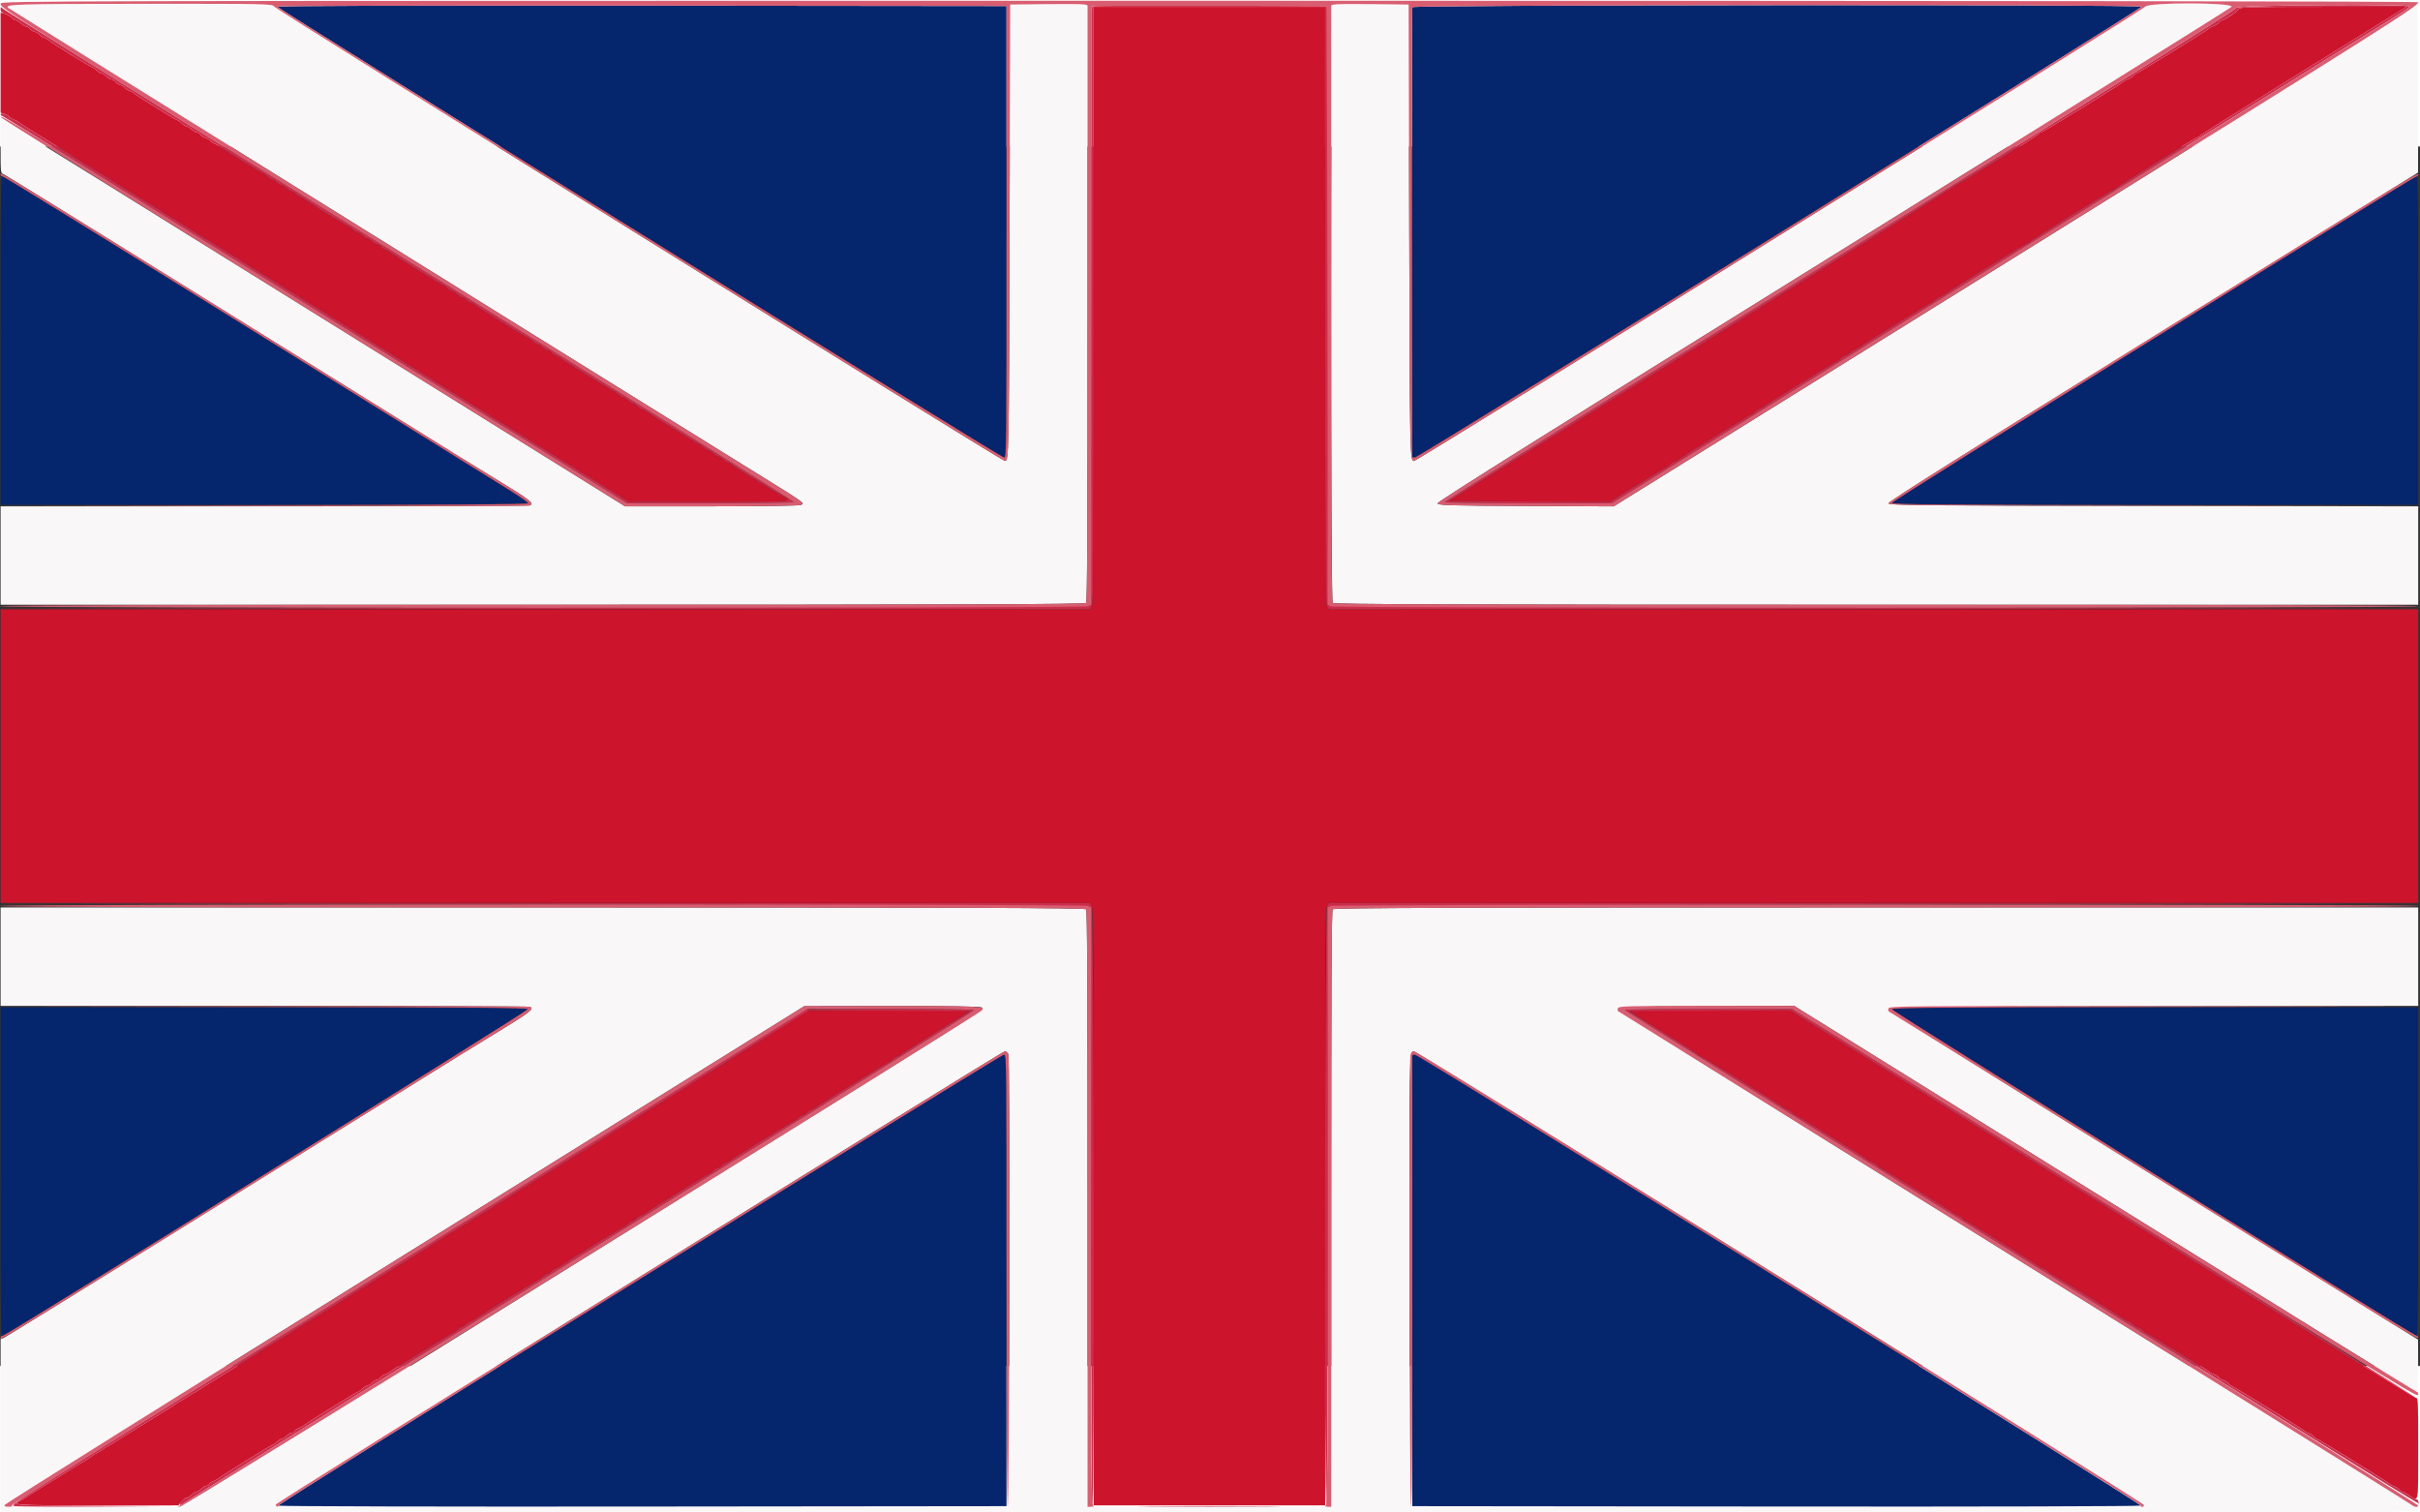 <?xml version="1.0" encoding="UTF-8" standalone="no"?>
<svg
   xmlns:dc="http://purl.org/dc/elements/1.1/"
   xmlns:cc="http://creativecommons.org/ns#"
   xmlns:rdf="http://www.w3.org/1999/02/22-rdf-syntax-ns#"
   xmlns:svg="http://www.w3.org/2000/svg"
   xmlns="http://www.w3.org/2000/svg"
   xmlns:sodipodi="http://sodipodi.sourceforge.net/DTD/sodipodi-0.dtd"
   xmlns:inkscape="http://www.inkscape.org/namespaces/inkscape"
   inkscape:version="1.0 (4035a4fb49, 2020-05-01)"
   sodipodi:docname="English.svg"
   preserveAspectRatio="xMidYMid meet"
   viewBox="0, 0, 400,201.569"
   height="40"
   width="64"
   version="1.1"
   id="svg">
  <rect x="0" y="0" width="400" height="201.569" fill="#333333" stroke="none"/>
  <defs
     id="defs11" />
  <sodipodi:namedview
     inkscape:current-layer="svg"
     inkscape:window-maximized="1"
     inkscape:window-y="-9"
     inkscape:window-x="-9"
     inkscape:cy="20"
     inkscape:cx="32"
     inkscape:zoom="18.875"
     showgrid="false"
     id="namedview9"
     inkscape:window-height="1271"
     inkscape:window-width="2400"
     inkscape:pageshadow="2"
     inkscape:pageopacity="0"
     guidetolerance="10"
     gridtolerance="10"
     objecttolerance="10"
     borderopacity="1"
     bordercolor="#666666"
     pagecolor="#ffffff" />
  <g
     transform="matrix(0.999,0,0,1.241,0.101,-24.34)"
     id="svgg">
    <path
       fill-rule="evenodd"
       fill="#f9f7f8"
       stroke="none"
       d="m 99.95,0.151 c 55.027,0.028 145.073,0.028 200.1,0 C 355.078,0.123 310.055,0.1 200,0.1 89.945,0.1 44.922,0.123 99.95,0.151 M 1.251,0.777 c -0.215,0.136 -0.215,0.203 0,0.371 0.194,0.153 86.596,43.406 119.515,59.83 13.188,6.579 12.203,6.043 11.692,6.366 -0.181,0.114 -6.037,0.191 -14.716,0.192 L 103.327,67.539 52.52,42.127 C 24.577,28.15 1.328,16.543 0.857,16.333 L 0,15.95 v 3.604 c 0,3.563 0.005,3.606 0.454,3.74 0.37,0.111 17.485,8.648 75.453,37.636 0.998,0.499 4.1,2.032 6.894,3.406 4.853,2.388 5.502,2.806 4.783,3.082 -0.175,0.067 -19.953,0.122 -43.951,0.122 H 0 v 6.553 6.552 h 89.677 c 69.481,0 89.732,-0.054 89.92,-0.242 0.186,-0.186 0.242,-9.327 0.242,-39.915 V 0.814 l -0.454,-0.111 c -0.249,-0.06 -3.13,-0.085 -6.401,-0.054 l -5.948,0.057 -0.101,30.141 c -0.1,29.981 -0.116,30.645 -0.767,30.644 C 165.66,61.491 45.766,1.488 45.324,1.013 44.921,0.58 1.923,0.35 1.251,0.777 m 219.162,-0.04 c -0.361,0.148 -0.371,79.305 -0.01,79.666 0.188,0.188 20.439,0.242 89.92,0.242 H 400 V 74.093 67.541 L 356.202,67.49 C 317.455,67.445 312.399,67.405 312.354,67.137 312.317,66.92 324.738,60.63 356.14,44.96 l 43.837,-21.875 0.011,-11.139 C 399.999,1.384 399.945,0.264 399.456,1.073 399.367,1.22 369.505,16.236 333.095,34.441 l -66.2,33.102 -14.543,-0.052 c -12.745,-0.045 -14.55,-0.089 -14.593,-0.354 -0.036,-0.216 18.651,-9.649 65.672,-33.149 36.147,-18.066 65.722,-32.913 65.722,-32.993 0,-0.583 -13.702,-0.599 -14.285,-0.016 -0.489,0.489 -120.513,60.513 -121.002,60.513 -0.69,0 -0.7,-0.403 -0.801,-30.645 L 232.964,0.706 226.815,0.67 c -3.383,-0.02 -6.263,0.01 -6.402,0.067 M 0,127.52 v 6.553 h 43.633 c 23.998,0 43.776,0.055 43.951,0.122 0.719,0.276 0.07,0.694 -4.783,3.082 -2.794,1.374 -5.896,2.907 -6.894,3.406 C 17.939,169.671 0.824,178.208 0.454,178.319 L 0,178.455 v 11.579 11.579 h 200 c 199.866,0 200,0 200,-0.403 0,-0.234 -0.134,-0.404 -0.319,-0.404 -0.175,0 -0.833,-0.294 -1.462,-0.655 -0.628,-0.36 -30.288,-15.217 -65.909,-33.014 -46.499,-23.232 -64.753,-32.444 -64.715,-32.661 0.045,-0.265 1.853,-0.309 14.599,-0.354 l 14.547,-0.052 51.402,25.707 c 28.271,14.139 51.504,25.707 51.629,25.707 0.161,0 0.225,-1.02 0.216,-3.478 l -0.011,-3.478 -43.837,-21.875 c -31.415,-15.676 -43.823,-21.96 -43.786,-22.177 0.045,-0.268 5.101,-0.308 43.848,-0.353 L 400,134.072 v -6.552 -6.552 h -89.677 c -69.481,0 -89.732,0.054 -89.92,0.242 -0.186,0.186 -0.242,9.328 -0.242,39.919 v 39.677 H 200 179.839 v -39.677 c 0,-30.591 -0.056,-39.733 -0.242,-39.919 -0.188,-0.188 -20.439,-0.242 -89.92,-0.242 H 0 v 6.552 m 162.297,6.749 c 0.482,0.305 2.767,-0.857 -66.052,33.557 l -65.952,32.98 H 15.432 c -11.798,0 -14.844,-0.051 -14.779,-0.252 0.045,-0.138 29.834,-15.143 66.197,-33.345 l 66.114,-33.093 14.516,-0.019 c 8.781,-0.011 14.635,0.057 14.817,0.172 m 4.43,6.243 c 0.143,0.267 0.194,9.91 0.159,30.293 l -0.051,29.901 H 106.2 c -40.263,0 -60.649,-0.068 -60.675,-0.202 -0.047,-0.234 120.131,-60.382 120.647,-60.383 0.19,0 0.44,0.176 0.555,0.391 M 294.4,170.204 c 33.125,16.554 60.229,30.212 60.232,30.351 0.004,0.201 -12.205,0.242 -60.731,0.201 l -60.736,-0.05 -0.051,-29.901 c -0.052,-30.562 -0.049,-30.675 0.714,-30.691 0.19,-0.004 27.447,13.536 60.572,30.09"
       id="path0" />
    <path
       fill-rule="evenodd"
       fill="#05256c"
       stroke="none"
       d="m 45.8,1.002 c 0.113,0.33 119.797,60.098 120.228,60.04 0.401,-0.054 0.403,-0.207 0.403,-30.094 V 0.907 L 106.082,0.857 C 67.039,0.824 45.756,0.875 45.8,1.002 m 187.761,0.056 c -0.053,0.139 -0.073,13.68 -0.044,30.091 l 0.052,29.839 0.413,0.059 c 0.462,0.066 120.252,-59.759 120.252,-60.056 0,-0.31 -120.555,-0.242 -120.673,0.067 M 0,45.464 v 21.875 h 43.649 c 29.493,0 43.649,-0.067 43.649,-0.206 0,-0.113 -1.316,-0.861 -2.924,-1.663 C 82.765,64.668 63.27,54.917 41.051,43.8 18.832,32.684 0.506,23.589 0.326,23.589 0.028,23.589 0,25.442 0,45.464 M 356.105,45.23 c -23.754,11.883 -43.192,21.718 -43.195,21.857 -0.005,0.201 8.834,0.252 43.542,0.252 H 400 V 45.464 c 0,-20.706 -0.019,-21.874 -0.353,-21.856 -0.194,0.01 -19.788,9.74 -43.542,21.622 M 0,156.149 c 0,20.701 0.019,21.875 0.353,21.87 0.499,-0.008 86.802,-43.215 86.899,-43.506 0.062,-0.184 -9.996,-0.239 -43.586,-0.239 H 0 v 21.875 m 312.91,-21.623 c 0.006,0.251 86.357,43.509 86.838,43.502 0.2,-0.003 0.252,-4.515 0.252,-21.879 v -21.875 h -43.548 c -34.708,0 -43.547,0.051 -43.542,0.252 M 105.589,170.517 C 72.68,186.992 45.83,200.548 45.922,200.64 c 0.092,0.092 27.244,0.144 60.338,0.116 l 60.171,-0.05 v -30.041 -30.04 l -0.504,-0.032 c -0.313,-0.021 -23.164,11.312 -60.338,29.924 m 127.972,-29.741 c -0.053,0.139 -0.073,13.68 -0.044,30.091 l 0.052,29.839 60.171,0.05 c 34.37,0.029 60.247,-0.025 60.348,-0.126 0.202,-0.202 -119.439,-60.106 -120.044,-60.106 -0.213,0 -0.43,0.114 -0.483,0.252"
       id="path1" />
    <path
       fill-rule="evenodd"
       fill="#cc142c"
       stroke="none"
       d="m 180.847,40.681 c 0,35.581 -0.033,39.719 -0.314,40.121 l -0.314,0.448 H 90.11 0 v 19.556 19.557 h 90.11 90.109 l 0.314,0.448 c 0.281,0.402 0.314,4.54 0.314,40.121 v 39.673 H 200 219.153 v -39.673 c 0,-35.581 0.033,-39.719 0.314,-40.121 l 0.314,-0.448 H 309.89 400 V 100.806 81.25 h -90.11 -90.109 l -0.314,-0.448 c -0.281,-0.402 -0.314,-4.54 -0.314,-40.121 V 1.008 H 200 180.847 V 40.681 M 370.298,1.29 c -0.108,0.281 -2.377,1.533 -2.778,1.533 -0.116,0 -0.346,0.136 -0.512,0.302 -0.166,0.166 -0.545,0.361 -0.843,0.434 -0.297,0.073 -0.585,0.193 -0.641,0.266 -0.132,0.176 -11.945,6.058 -12.161,6.056 -0.091,-10e-4 -0.302,0.134 -0.468,0.3 -0.166,0.166 -0.542,0.363 -0.836,0.436 -0.293,0.074 -0.627,0.216 -0.742,0.316 -0.353,0.309 -13.463,6.809 -13.732,6.809 -0.139,0 -0.283,0.073 -0.32,0.162 -0.085,0.206 -13.493,6.902 -13.811,6.898 -0.129,-0.002 -0.265,0.07 -0.302,0.161 -0.037,0.09 -18.842,9.548 -41.789,21.018 l -41.723,20.854 13.298,0.052 13.298,0.051 4.624,-2.32 c 2.543,-1.276 4.703,-2.32 4.799,-2.32 0.097,0 0.312,-0.136 0.478,-0.302 0.167,-0.166 0.546,-0.361 0.843,-0.434 0.297,-0.073 0.586,-0.193 0.641,-0.268 0.127,-0.172 11.947,-6.052 12.165,-6.052 0.089,0 0.298,-0.136 0.464,-0.302 0.166,-0.166 0.546,-0.362 0.843,-0.434 0.297,-0.073 0.585,-0.194 0.641,-0.269 0.127,-0.172 11.947,-6.052 12.165,-6.052 0.089,0 0.298,-0.135 0.464,-0.302 0.166,-0.166 0.545,-0.363 0.841,-0.437 0.296,-0.074 0.659,-0.256 0.806,-0.403 0.148,-0.148 0.508,-0.328 0.802,-0.402 0.293,-0.074 0.627,-0.215 0.742,-0.314 0.295,-0.256 11.836,-6.004 12.053,-6.004 0.099,0 0.316,-0.136 0.482,-0.303 0.166,-0.166 0.542,-0.362 0.836,-0.436 0.293,-0.073 0.627,-0.214 0.742,-0.313 0.364,-0.313 13.461,-6.811 13.729,-6.811 0.141,0 0.286,-0.072 0.323,-0.16 0.086,-0.203 13.495,-6.902 13.811,-6.899 0.129,0.001 0.265,-0.071 0.302,-0.161 0.072,-0.174 13.465,-6.897 13.735,-6.895 0.088,0.001 0.269,-0.095 0.403,-0.214 0.134,-0.119 7.86,-4.02 17.168,-8.669 l 16.925,-8.454 h -13.829 c -11.669,0 -13.845,0.044 -13.936,0.282 M 0,8.448 v 6.665 l 0.554,0.132 c 0.305,0.072 0.691,0.245 0.857,0.383 0.167,0.139 0.53,0.319 0.807,0.401 0.277,0.082 0.607,0.232 0.734,0.333 0.126,0.1 2.53,1.318 5.342,2.705 2.812,1.387 5.249,2.61 5.416,2.716 0.166,0.107 0.529,0.284 0.806,0.395 0.277,0.11 0.64,0.292 0.807,0.403 0.166,0.111 0.529,0.293 0.806,0.403 0.277,0.111 0.64,0.285 0.806,0.386 0.167,0.102 2.616,1.331 5.444,2.73 2.828,1.4 5.277,2.632 5.444,2.739 0.166,0.107 0.529,0.285 0.806,0.395 0.277,0.111 0.64,0.284 0.806,0.384 0.167,0.101 3.705,1.875 7.863,3.943 4.159,2.069 7.697,3.837 7.863,3.931 0.167,0.093 13.469,6.756 29.561,14.807 l 29.258,14.636 h 13.257 c 11.76,0 13.228,-0.034 13.005,-0.302 -0.138,-0.166 -0.358,-0.302 -0.489,-0.302 -0.273,0 -8.559,-4.109 -8.928,-4.427 -0.134,-0.116 -0.371,-0.21 -0.527,-0.21 -0.156,0 -0.515,-0.182 -0.797,-0.404 -0.282,-0.221 -0.644,-0.403 -0.806,-0.403 -0.162,0 -0.525,-0.181 -0.806,-0.403 -0.282,-0.222 -0.645,-0.403 -0.807,-0.403 -0.162,0 -0.524,-0.182 -0.806,-0.404 -0.282,-0.221 -0.594,-0.403 -0.693,-0.403 -0.234,0 -8.55,-4.15 -8.871,-4.427 -0.134,-0.115 -0.371,-0.21 -0.527,-0.21 -0.156,0 -0.515,-0.181 -0.796,-0.403 -0.282,-0.222 -0.645,-0.403 -0.807,-0.403 -0.162,0 -0.524,-0.182 -0.806,-0.404 -0.282,-0.221 -0.645,-0.403 -0.807,-0.403 -0.161,0 -0.524,-0.181 -0.806,-0.403 -0.282,-0.222 -0.594,-0.403 -0.693,-0.403 -0.229,0 -8.546,-4.147 -8.862,-4.419 -0.129,-0.111 -0.466,-0.26 -0.748,-0.331 -0.282,-0.071 -0.618,-0.256 -0.747,-0.411 -0.129,-0.156 -0.393,-0.283 -0.586,-0.283 -0.194,0 -0.582,-0.181 -0.864,-0.403 -0.282,-0.222 -0.645,-0.403 -0.807,-0.403 -0.161,0 -0.524,-0.182 -0.806,-0.403 -0.282,-0.222 -0.594,-0.404 -0.693,-0.404 -0.229,0 -8.546,-4.147 -8.862,-4.418 -0.129,-0.112 -0.466,-0.26 -0.748,-0.331 C 77.465,40.341 77.129,40.156 77,40 c -0.129,-0.155 -0.393,-0.282 -0.586,-0.282 -0.193,0 -0.582,-0.182 -0.864,-0.403 -0.282,-0.222 -0.645,-0.404 -0.807,-0.404 -0.161,0 -0.524,-0.181 -0.806,-0.403 -0.282,-0.222 -0.594,-0.403 -0.693,-0.403 -0.229,0 -8.546,-4.147 -8.862,-4.419 -0.129,-0.111 -0.465,-0.26 -0.748,-0.331 -0.282,-0.07 -0.618,-0.256 -0.747,-0.411 -0.129,-0.156 -0.393,-0.283 -0.586,-0.283 -0.193,0 -0.582,-0.181 -0.864,-0.403 -0.282,-0.222 -0.645,-0.403 -0.807,-0.403 -0.161,0 -0.524,-0.182 -0.806,-0.403 -0.282,-0.222 -0.645,-0.404 -0.806,-0.404 -0.162,0 -0.525,-0.181 -0.807,-0.403 -0.282,-0.222 -0.595,-0.403 -0.695,-0.403 -0.23,0 -6.928,-3.339 -7.247,-3.613 -0.129,-0.111 -0.465,-0.259 -0.748,-0.33 -0.282,-0.071 -0.618,-0.256 -0.747,-0.412 -0.129,-0.155 -0.393,-0.282 -0.586,-0.282 -0.193,0 -0.582,-0.182 -0.864,-0.403 -0.282,-0.222 -0.645,-0.404 -0.806,-0.404 -0.162,0 -0.525,-0.181 -0.807,-0.403 -0.282,-0.222 -0.645,-0.403 -0.806,-0.403 -0.162,0 -0.525,-0.182 -0.807,-0.403 -0.282,-0.222 -0.595,-0.404 -0.695,-0.404 -0.221,0 -6.92,-3.332 -7.229,-3.596 -0.119,-0.102 -0.437,-0.252 -0.706,-0.334 -0.268,-0.082 -0.624,-0.268 -0.791,-0.412 -0.166,-0.145 -0.548,-0.325 -0.848,-0.399 -0.301,-0.075 -0.652,-0.264 -0.781,-0.419 -0.129,-0.156 -0.393,-0.283 -0.586,-0.283 -0.193,0 -0.582,-0.182 -0.864,-0.403 -0.282,-0.222 -0.645,-0.404 -0.806,-0.404 -0.162,0 -0.525,-0.181 -0.807,-0.403 -0.282,-0.222 -0.595,-0.403 -0.695,-0.403 -0.23,0 -6.928,-3.339 -7.247,-3.613 -0.129,-0.111 -0.465,-0.259 -0.747,-0.33 -0.282,-0.071 -0.614,-0.25 -0.737,-0.398 -0.123,-0.149 -0.484,-0.327 -0.801,-0.397 -0.317,-0.07 -0.685,-0.257 -0.817,-0.416 -0.132,-0.159 -0.398,-0.29 -0.592,-0.29 -0.193,0 -0.582,-0.181 -0.864,-0.403 C 17.203,10.06 16.84,9.879 16.679,9.879 16.517,9.879 16.154,9.698 15.872,9.476 15.59,9.254 15.277,9.073 15.177,9.073 14.947,9.073 8.249,5.733 7.931,5.46 7.801,5.349 7.465,5.2 7.183,5.13 6.901,5.059 6.569,4.879 6.446,4.731 6.323,4.583 5.962,4.404 5.645,4.335 5.328,4.265 4.96,4.078 4.828,3.918 4.696,3.759 4.43,3.629 4.236,3.629 4.043,3.629 3.654,3.448 3.372,3.226 3.09,3.004 2.728,2.823 2.566,2.823 2.404,2.823 2.056,2.653 1.791,2.446 1.527,2.238 1.016,2.004 0.655,1.926 L 0,1.782 V 8.448 M 125.504,138.83 c -4.435,2.259 -8.201,4.161 -8.367,4.228 -0.544,0.216 -1.103,0.484 -1.411,0.675 -0.167,0.104 -2.979,1.52 -6.25,3.147 -3.271,1.627 -6.084,3.031 -6.25,3.119 -0.167,0.088 -0.529,0.259 -0.807,0.381 -0.277,0.122 -0.64,0.306 -0.806,0.41 -0.166,0.103 -2.979,1.519 -6.25,3.146 -3.271,1.628 -6.084,3.031 -6.25,3.119 -0.166,0.088 -0.529,0.26 -0.807,0.382 -0.277,0.122 -0.64,0.303 -0.806,0.403 -0.166,0.1 -0.529,0.281 -0.806,0.403 -0.278,0.122 -0.641,0.308 -0.807,0.413 -0.166,0.105 -2.616,1.339 -5.443,2.742 -2.828,1.402 -5.278,2.623 -5.444,2.712 -0.166,0.089 -0.529,0.261 -0.806,0.383 -0.278,0.122 -0.641,0.304 -0.807,0.403 -0.166,0.1 -0.529,0.282 -0.806,0.404 -0.278,0.122 -0.64,0.307 -0.807,0.412 -0.166,0.106 -2.616,1.339 -5.443,2.742 -2.828,1.403 -5.278,2.633 -5.444,2.734 -0.166,0.101 -0.529,0.274 -0.806,0.384 -0.278,0.111 -0.64,0.282 -0.807,0.382 -0.166,0.099 -0.529,0.28 -0.806,0.402 -0.277,0.122 -0.64,0.308 -0.807,0.413 -0.166,0.105 -2.616,1.339 -5.443,2.742 -2.828,1.402 -5.277,2.633 -5.444,2.733 -0.166,0.101 -0.529,0.274 -0.806,0.385 -0.277,0.11 -0.64,0.282 -0.807,0.381 -0.166,0.1 -0.529,0.281 -0.806,0.402 -0.277,0.122 -0.64,0.299 -0.807,0.394 -0.166,0.094 -0.506,0.276 -0.756,0.405 -0.249,0.128 -0.612,0.318 -0.806,0.422 -0.194,0.104 -2.304,1.156 -4.688,2.337 -2.384,1.181 -4.47,2.23 -4.637,2.331 -0.166,0.1 -0.529,0.274 -0.806,0.384 -0.277,0.111 -0.64,0.292 -0.807,0.403 -0.166,0.112 -0.529,0.293 -0.806,0.404 -0.277,0.11 -0.64,0.277 -0.807,0.371 -0.166,0.094 -0.506,0.276 -0.756,0.404 -0.249,0.128 -0.612,0.318 -0.806,0.422 -0.194,0.105 -2.303,1.156 -4.688,2.337 -2.384,1.181 -4.47,2.23 -4.637,2.331 -0.166,0.101 -0.529,0.274 -0.806,0.385 -0.277,0.11 -0.64,0.292 -0.807,0.403 -0.166,0.111 -0.529,0.292 -0.806,0.403 -0.493,0.197 -0.692,0.299 -1.512,0.777 -0.222,0.129 -0.63,0.334 -0.907,0.456 -0.513,0.226 -0.931,0.432 -1.563,0.771 -0.194,0.105 -1.94,0.974 -3.881,1.933 -1.94,0.959 -3.664,1.827 -3.831,1.928 -0.166,0.101 -0.529,0.279 -0.806,0.394 -1.946,0.812 -2.25,0.792 12.138,0.795 l 13.65,0.003 0.504,-0.504 c 0.277,-0.277 0.653,-0.504 0.834,-0.504 0.182,0 0.561,-0.182 0.843,-0.403 0.282,-0.222 0.645,-0.404 0.807,-0.404 0.161,0 0.524,-0.181 0.806,-0.403 0.282,-0.222 0.682,-0.403 0.889,-0.403 0.207,0 0.376,-0.084 0.376,-0.186 0,-0.102 0.335,-0.297 0.744,-0.432 0.41,-0.135 0.841,-0.327 0.958,-0.427 0.304,-0.26 8.623,-4.399 8.84,-4.399 0.099,0 0.411,-0.181 0.693,-0.403 0.282,-0.222 0.645,-0.403 0.807,-0.403 0.161,0 0.524,-0.182 0.806,-0.403 0.282,-0.222 0.682,-0.404 0.889,-0.404 0.206,0 0.376,-0.083 0.376,-0.186 0,-0.102 0.335,-0.296 0.744,-0.431 0.41,-0.135 0.841,-0.328 0.958,-0.428 0.304,-0.259 8.623,-4.398 8.84,-4.398 0.099,0 0.411,-0.182 0.693,-0.403 0.282,-0.222 0.645,-0.404 0.806,-0.404 0.162,0 0.525,-0.181 0.807,-0.403 0.282,-0.222 0.643,-0.403 0.802,-0.403 0.159,0 0.426,-0.136 0.592,-0.302 0.166,-0.166 0.542,-0.363 0.836,-0.436 0.293,-0.074 0.627,-0.214 0.742,-0.312 0.299,-0.255 10.236,-5.2 10.449,-5.2 0.099,0 0.41,-0.181 0.692,-0.403 0.282,-0.222 0.643,-0.403 0.802,-0.403 0.159,0 0.426,-0.136 0.592,-0.303 0.166,-0.166 0.542,-0.362 0.836,-0.436 0.293,-0.073 0.627,-0.213 0.741,-0.311 0.3,-0.256 10.236,-5.2 10.45,-5.2 0.099,0 0.41,-0.182 0.692,-0.404 0.282,-0.221 0.643,-0.403 0.802,-0.403 0.159,0 0.426,-0.136 0.592,-0.302 0.166,-0.166 0.542,-0.362 0.835,-0.436 0.294,-0.074 0.628,-0.214 0.742,-0.312 0.3,-0.255 10.236,-5.2 10.45,-5.2 0.099,0 0.41,-0.181 0.692,-0.403 0.282,-0.222 0.643,-0.403 0.802,-0.403 0.159,0 0.425,-0.136 0.592,-0.303 0.166,-0.166 0.542,-0.362 0.835,-0.436 0.294,-0.073 0.628,-0.213 0.742,-0.311 0.3,-0.256 10.236,-5.2 10.45,-5.2 0.098,0 0.41,-0.182 0.692,-0.404 0.281,-0.221 0.642,-0.403 0.802,-0.403 0.159,0 0.425,-0.136 0.592,-0.302 0.166,-0.166 0.545,-0.362 0.842,-0.434 0.297,-0.073 0.586,-0.192 0.641,-0.265 0.133,-0.175 10.335,-5.249 10.554,-5.249 0.093,0 0.399,-0.181 0.681,-0.403 0.282,-0.222 0.643,-0.403 0.803,-0.403 0.159,0 0.425,-0.136 0.591,-0.302 0.167,-0.167 0.546,-0.362 0.843,-0.435 0.297,-0.072 0.586,-0.191 0.641,-0.264 0.131,-0.173 11.947,-6.056 12.163,-6.056 0.09,0 0.3,-0.136 0.466,-0.302 0.167,-0.166 0.546,-0.361 0.843,-0.434 0.297,-0.073 0.585,-0.193 0.641,-0.268 0.055,-0.074 2.618,-1.384 5.696,-2.909 3.077,-1.526 5.594,-2.812 5.594,-2.858 0,-0.046 -6.01,-0.073 -13.357,-0.061 l -13.356,0.023 -8.065,4.107 m 144.052,-4.075 c 0,0.043 2.518,1.329 5.595,2.857 3.077,1.529 5.625,2.855 5.662,2.947 0.037,0.092 0.181,0.167 0.321,0.167 0.269,0 13.378,6.5 13.732,6.809 0.114,0.1 0.448,0.242 0.742,0.316 0.293,0.073 0.669,0.269 0.835,0.436 0.166,0.166 0.377,0.301 0.468,0.3 0.216,-0.002 12.03,5.88 12.162,6.055 0.055,0.074 0.344,0.194 0.641,0.267 0.297,0.072 0.676,0.268 0.842,0.434 0.166,0.166 0.383,0.302 0.482,0.302 0.217,0 11.758,5.749 12.053,6.004 0.115,0.099 0.449,0.241 0.742,0.314 0.294,0.074 0.67,0.27 0.836,0.436 0.166,0.167 0.383,0.303 0.482,0.303 0.217,0 11.758,5.748 12.053,6.004 0.115,0.099 0.449,0.24 0.742,0.314 0.294,0.074 0.67,0.27 0.836,0.436 0.166,0.166 0.383,0.302 0.482,0.302 0.217,0 11.758,5.749 12.053,6.004 0.115,0.099 0.449,0.241 0.742,0.314 0.294,0.074 0.654,0.255 0.802,0.402 0.147,0.148 0.51,0.329 0.806,0.404 0.296,0.074 0.675,0.271 0.841,0.437 0.166,0.166 0.376,0.302 0.466,0.302 0.217,0 10.419,5.076 10.55,5.248 0.056,0.074 0.344,0.193 0.641,0.266 0.298,0.072 0.661,0.252 0.809,0.4 0.147,0.147 0.51,0.329 0.806,0.403 0.296,0.074 0.675,0.271 0.841,0.437 0.166,0.166 0.375,0.302 0.464,0.302 0.218,0 12.037,5.88 12.165,6.052 0.055,0.075 0.344,0.196 0.641,0.268 0.297,0.073 0.676,0.269 0.843,0.435 0.166,0.166 0.376,0.302 0.466,0.302 0.215,0 12.032,5.883 12.163,6.055 0.055,0.073 0.344,0.192 0.641,0.265 0.297,0.073 0.676,0.268 0.843,0.434 0.166,0.166 0.403,0.302 0.527,0.302 0.124,0 0.651,0.227 1.172,0.504 1.555,0.828 1.454,1.263 1.454,-6.25 0,-6.434 -0.018,-6.754 -0.373,-6.754 -0.204,0 -23.589,-11.612 -51.965,-25.804 l -51.593,-25.805 -13.256,-0.002 c -7.291,-0.001 -13.257,0.033 -13.257,0.076"
       id="path2" />
    <path
       fill-rule="evenodd"
       fill="#cc2c4b"
       stroke="none"
       d="m 180.579,0.94 c -0.075,0.074 -0.135,18.033 -0.135,39.908 0,31.597 -0.052,39.807 -0.252,39.936 -0.139,0.09 -40.762,0.209 -90.273,0.265 l -90.02,0.101 90.16,0.05 90.16,0.05 0.314,-0.448 c 0.281,-0.402 0.314,-4.54 0.314,-40.121 V 1.008 H 200 219.153 v 39.673 c 0,35.581 0.033,39.719 0.314,40.121 l 0.314,0.448 90.16,-0.05 90.16,-0.05 -90.061,-0.101 c -62.365,-0.07 -90.125,-0.166 -90.271,-0.313 -0.146,-0.145 -0.227,-12.611 -0.262,-40.02 L 219.456,0.907 200.085,0.856 C 189.431,0.828 180.653,0.865 180.579,0.94 m 189.363,0.19 c -0.147,0.177 -7.938,4.159 -17.313,8.847 -9.374,4.688 -38.795,19.399 -65.378,32.691 -26.584,13.292 -48.336,24.235 -48.337,24.318 -0.002,0.083 6.22,0.151 13.825,0.151 h 13.827 l 64.55,-32.294 c 35.502,-17.761 65.207,-32.612 66.011,-33.002 0.804,-0.39 1.462,-0.782 1.462,-0.872 0,-0.352 -28.352,-0.194 -28.647,0.161 M 0,1.364 c 0,0.308 0.172,0.456 0.655,0.562 0.361,0.078 0.872,0.312 1.136,0.52 0.265,0.207 0.613,0.377 0.775,0.377 0.162,0 0.524,0.181 0.806,0.403 0.282,0.222 0.671,0.403 0.864,0.403 0.194,0 0.46,0.13 0.592,0.289 0.132,0.16 0.5,0.347 0.817,0.417 0.317,0.069 0.678,0.248 0.801,0.396 0.123,0.148 0.455,0.328 0.737,0.399 0.282,0.07 0.618,0.219 0.748,0.33 0.318,0.273 7.016,3.613 7.246,3.613 0.1,0 0.413,0.181 0.695,0.403 0.282,0.222 0.645,0.403 0.807,0.403 0.161,0 0.524,0.181 0.806,0.403 0.282,0.222 0.671,0.403 0.864,0.403 0.194,0 0.46,0.131 0.592,0.29 0.132,0.159 0.5,0.346 0.817,0.416 0.317,0.07 0.678,0.248 0.801,0.397 0.123,0.148 0.455,0.327 0.737,0.398 0.282,0.071 0.618,0.219 0.747,0.33 0.319,0.274 7.017,3.613 7.247,3.613 0.1,0 0.413,0.181 0.695,0.403 0.282,0.222 0.645,0.403 0.807,0.403 0.161,0 0.524,0.182 0.806,0.404 0.282,0.221 0.671,0.403 0.864,0.403 0.193,0 0.457,0.127 0.586,0.283 0.129,0.155 0.48,0.344 0.781,0.419 0.3,0.074 0.682,0.254 0.848,0.399 0.167,0.144 0.523,0.33 0.791,0.412 0.269,0.082 0.587,0.232 0.706,0.334 0.309,0.264 7.008,3.596 7.229,3.596 0.1,0 0.413,0.182 0.695,0.404 0.282,0.221 0.645,0.403 0.807,0.403 0.161,0 0.524,0.181 0.806,0.403 0.282,0.222 0.645,0.403 0.807,0.403 0.161,0 0.524,0.182 0.806,0.404 0.282,0.221 0.671,0.403 0.864,0.403 0.193,0 0.457,0.127 0.586,0.282 0.129,0.156 0.465,0.341 0.747,0.412 0.283,0.071 0.619,0.219 0.748,0.33 0.319,0.274 7.017,3.613 7.247,3.613 0.1,0 0.413,0.181 0.695,0.403 0.282,0.222 0.645,0.403 0.807,0.403 0.161,0 0.524,0.182 0.806,0.404 0.282,0.221 0.645,0.403 0.806,0.403 0.162,0 0.525,0.181 0.807,0.403 0.282,0.222 0.671,0.403 0.864,0.403 0.193,0 0.457,0.127 0.586,0.283 0.129,0.155 0.465,0.341 0.747,0.411 0.283,0.071 0.619,0.22 0.748,0.331 0.316,0.272 8.633,4.419 8.862,4.419 0.099,0 0.411,0.181 0.693,0.403 0.282,0.222 0.645,0.403 0.806,0.403 0.162,0 0.525,0.182 0.807,0.404 0.282,0.221 0.671,0.403 0.864,0.403 0.193,0 0.457,0.127 0.586,0.282 0.129,0.156 0.465,0.341 0.747,0.412 0.282,0.071 0.619,0.219 0.748,0.331 0.316,0.271 8.633,4.418 8.862,4.418 0.099,0 0.411,0.182 0.693,0.404 0.282,0.221 0.645,0.403 0.806,0.403 0.162,0 0.525,0.181 0.807,0.403 0.282,0.222 0.67,0.403 0.864,0.403 0.193,0 0.457,0.127 0.586,0.283 0.129,0.155 0.465,0.34 0.747,0.411 0.282,0.071 0.619,0.22 0.748,0.331 0.316,0.272 8.633,4.419 8.862,4.419 0.099,0 0.411,0.181 0.693,0.403 0.282,0.222 0.645,0.403 0.806,0.403 0.162,0 0.525,0.182 0.807,0.403 0.282,0.222 0.644,0.404 0.806,0.404 0.162,0 0.525,0.181 0.807,0.403 0.281,0.222 0.64,0.403 0.796,0.403 0.156,0 0.393,0.095 0.527,0.21 0.321,0.277 8.637,4.427 8.871,4.427 0.099,0 0.411,0.182 0.693,0.403 0.282,0.222 0.644,0.404 0.806,0.404 0.162,0 0.525,0.181 0.807,0.403 0.281,0.222 0.644,0.403 0.806,0.403 0.162,0 0.524,0.182 0.806,0.403 0.282,0.222 0.641,0.404 0.797,0.404 0.156,0 0.393,0.094 0.527,0.21 0.369,0.318 8.655,4.427 8.928,4.427 0.131,0 0.351,0.136 0.489,0.302 0.223,0.268 -1.245,0.302 -13.005,0.302 H 103.98 L 74.722,52.299 C 58.63,44.248 45.328,37.585 45.161,37.492 44.995,37.398 41.457,35.63 37.298,33.561 33.14,31.493 29.602,29.719 29.435,29.618 29.269,29.518 28.906,29.345 28.629,29.234 28.352,29.124 27.989,28.946 27.823,28.839 27.656,28.732 25.207,27.5 22.379,26.1 19.551,24.701 17.102,23.472 16.935,23.37 16.769,23.269 16.406,23.095 16.129,22.984 15.852,22.874 15.489,22.692 15.323,22.581 15.156,22.47 14.793,22.288 14.516,22.178 14.239,22.067 13.876,21.89 13.71,21.783 13.543,21.677 11.106,20.454 8.294,19.067 5.482,17.68 3.078,16.462 2.952,16.362 2.825,16.261 2.495,16.111 2.218,16.029 1.941,15.947 1.578,15.767 1.411,15.628 0.993,15.281 0,15.063 0,15.319 c 0,0.113 0.105,0.205 0.234,0.205 0.128,0 23.457,11.613 51.841,25.807 l 51.608,25.806 h 13.783 c 7.814,0 13.784,-0.077 13.784,-0.178 0,-0.097 -29.372,-14.858 -65.272,-32.801 C 30.078,16.215 0.547,1.402 0.353,1.24 0.035,0.975 0,0.988 0,1.364 m 381.138,8.098 c -9.308,4.649 -17.034,8.55 -17.168,8.669 -0.134,0.119 -0.315,0.215 -0.403,0.214 -0.27,-0.002 -13.663,6.721 -13.735,6.895 -0.037,0.09 -0.173,0.162 -0.302,0.161 -0.316,-0.003 -13.725,6.696 -13.811,6.899 -0.037,0.088 -0.182,0.16 -0.323,0.16 -0.268,0 -13.365,6.498 -13.729,6.811 -0.115,0.099 -0.449,0.24 -0.742,0.313 -0.294,0.074 -0.67,0.27 -0.836,0.436 -0.166,0.167 -0.383,0.303 -0.482,0.303 -0.217,0 -11.758,5.748 -12.053,6.004 -0.115,0.099 -0.449,0.24 -0.742,0.314 -0.294,0.074 -0.654,0.254 -0.802,0.402 -0.147,0.147 -0.51,0.329 -0.806,0.403 -0.296,0.074 -0.675,0.271 -0.841,0.437 -0.166,0.167 -0.375,0.302 -0.464,0.302 -0.218,0 -12.038,5.88 -12.165,6.052 -0.056,0.075 -0.344,0.196 -0.641,0.269 -0.297,0.072 -0.677,0.268 -0.843,0.434 -0.166,0.166 -0.375,0.302 -0.464,0.302 -0.218,0 -12.038,5.88 -12.165,6.052 -0.055,0.075 -0.344,0.195 -0.641,0.268 -0.297,0.073 -0.676,0.268 -0.843,0.434 -0.166,0.166 -0.381,0.302 -0.478,0.302 -0.096,0 -2.256,1.044 -4.799,2.32 l -4.624,2.32 -13.298,-0.051 -13.298,-0.052 41.723,-20.854 c 22.947,-11.47 41.752,-20.928 41.789,-21.018 0.037,-0.091 0.173,-0.163 0.302,-0.161 0.318,0.004 13.726,-6.692 13.811,-6.898 0.037,-0.089 0.181,-0.162 0.32,-0.162 0.269,0 13.379,-6.5 13.732,-6.809 0.115,-0.1 0.449,-0.242 0.742,-0.316 0.294,-0.073 0.67,-0.27 0.836,-0.436 0.166,-0.166 0.377,-0.301 0.468,-0.3 0.216,0.002 12.029,-5.88 12.161,-6.056 0.056,-0.073 0.344,-0.193 0.641,-0.266 0.298,-0.073 0.677,-0.268 0.843,-0.434 0.166,-0.166 0.396,-0.302 0.512,-0.302 0.401,0 2.67,-1.252 2.778,-1.533 0.091,-0.238 2.267,-0.282 13.936,-0.282 h 13.829 L 381.138,9.462 M 89.919,120.564 c 49.511,0.056 90.134,0.175 90.273,0.264 0.2,0.13 0.252,8.346 0.252,39.97 0,26.404 0.067,39.807 0.201,39.807 0.379,0 0.268,-79.252 -0.112,-79.794 l -0.314,-0.448 -90.16,0.05 -90.16,0.05 90.02,0.101 m 129.548,0.247 c -0.38,0.542 -0.491,79.794 -0.112,79.794 0.134,0 0.201,-13.403 0.201,-39.807 0,-31.624 0.052,-39.84 0.252,-39.97 0.139,-0.089 40.762,-0.208 90.273,-0.264 l 90.02,-0.101 -90.16,-0.05 -90.16,-0.05 -0.314,0.448 M 67.353,167.539 C 2.349,200.063 1.352,200.571 2.232,200.696 c 0.491,0.07 6.79,0.1 13.998,0.067 l 13.105,-0.06 -13.609,-0.052 C 1.373,200.596 1.685,200.618 3.629,199.807 c 0.277,-0.115 0.64,-0.293 0.806,-0.394 0.167,-0.101 1.891,-0.969 3.831,-1.928 1.941,-0.959 3.687,-1.828 3.881,-1.933 0.632,-0.339 1.05,-0.545 1.563,-0.771 0.491,-0.216 0.683,-0.317 1.512,-0.798 0.222,-0.129 0.63,-0.324 0.907,-0.435 0.277,-0.111 0.64,-0.292 0.806,-0.403 0.167,-0.111 0.53,-0.293 0.807,-0.403 0.277,-0.111 0.64,-0.284 0.806,-0.385 0.167,-0.101 2.253,-1.15 4.637,-2.331 2.385,-1.181 4.494,-2.232 4.688,-2.337 0.194,-0.104 0.557,-0.294 0.806,-0.422 0.25,-0.128 0.59,-0.31 0.756,-0.404 0.167,-0.094 0.53,-0.261 0.807,-0.371 0.277,-0.111 0.64,-0.292 0.806,-0.404 0.167,-0.111 0.53,-0.292 0.807,-0.403 0.277,-0.11 0.64,-0.284 0.806,-0.384 0.167,-0.101 2.253,-1.15 4.637,-2.331 2.384,-1.181 4.494,-2.233 4.688,-2.337 0.194,-0.104 0.557,-0.294 0.806,-0.422 0.25,-0.129 0.59,-0.311 0.756,-0.405 0.167,-0.095 0.53,-0.272 0.807,-0.394 0.277,-0.121 0.64,-0.302 0.806,-0.402 0.167,-0.099 0.53,-0.271 0.807,-0.381 0.277,-0.111 0.64,-0.284 0.806,-0.385 0.167,-0.1 2.616,-1.331 5.444,-2.733 2.827,-1.403 5.277,-2.637 5.443,-2.742 0.167,-0.105 0.53,-0.291 0.807,-0.413 0.277,-0.122 0.64,-0.303 0.806,-0.402 0.167,-0.1 0.529,-0.271 0.807,-0.382 0.277,-0.11 0.64,-0.283 0.806,-0.384 0.166,-0.101 2.616,-1.331 5.444,-2.734 2.827,-1.403 5.277,-2.636 5.443,-2.742 0.167,-0.105 0.529,-0.29 0.807,-0.412 0.277,-0.122 0.64,-0.304 0.806,-0.404 0.166,-0.099 0.529,-0.281 0.807,-0.403 0.277,-0.122 0.64,-0.294 0.806,-0.383 0.166,-0.089 2.616,-1.31 5.444,-2.712 2.827,-1.403 5.277,-2.637 5.443,-2.742 0.166,-0.105 0.529,-0.291 0.807,-0.413 0.277,-0.122 0.64,-0.303 0.806,-0.403 0.166,-0.1 0.529,-0.281 0.806,-0.403 0.278,-0.122 0.641,-0.294 0.807,-0.382 0.166,-0.088 2.979,-1.491 6.25,-3.119 3.271,-1.627 6.084,-3.043 6.25,-3.146 0.166,-0.104 0.529,-0.288 0.806,-0.41 0.278,-0.122 0.64,-0.293 0.807,-0.381 0.166,-0.088 2.979,-1.492 6.25,-3.119 3.271,-1.627 6.083,-3.043 6.25,-3.147 0.166,-0.103 0.529,-0.287 0.806,-0.409 0.277,-0.122 0.64,-0.294 0.807,-0.381 0.166,-0.088 3.934,-1.984 8.372,-4.214 l 8.07,-4.055 13.301,0.052 13.301,0.052 -5.645,2.808 c -3.105,1.544 -5.691,2.868 -5.746,2.942 -0.056,0.075 -0.344,0.195 -0.641,0.268 -0.297,0.073 -0.676,0.268 -0.843,0.434 -0.166,0.166 -0.376,0.302 -0.466,0.302 -0.216,0 -12.032,5.883 -12.163,6.056 -0.055,0.073 -0.344,0.192 -0.641,0.264 -0.297,0.073 -0.676,0.268 -0.843,0.435 -0.166,0.166 -0.432,0.302 -0.591,0.302 -0.16,0 -0.521,0.181 -0.803,0.403 -0.282,0.222 -0.588,0.403 -0.681,0.403 -0.219,0 -10.421,5.074 -10.554,5.249 -0.055,0.073 -0.344,0.192 -0.641,0.265 -0.297,0.072 -0.676,0.268 -0.842,0.434 -0.167,0.166 -0.433,0.302 -0.592,0.302 -0.16,0 -0.521,0.182 -0.802,0.403 -0.282,0.222 -0.594,0.404 -0.692,0.404 -0.214,0 -10.15,4.944 -10.45,5.2 -0.114,0.098 -0.448,0.238 -0.742,0.311 -0.293,0.074 -0.669,0.27 -0.835,0.436 -0.167,0.167 -0.433,0.303 -0.592,0.303 -0.159,0 -0.52,0.181 -0.802,0.403 -0.282,0.222 -0.593,0.403 -0.692,0.403 -0.214,0 -10.15,4.945 -10.45,5.2 -0.114,0.098 -0.448,0.238 -0.742,0.312 -0.293,0.074 -0.669,0.27 -0.835,0.436 -0.166,0.166 -0.433,0.302 -0.592,0.302 -0.159,0 -0.52,0.182 -0.802,0.403 -0.282,0.222 -0.593,0.404 -0.692,0.404 -0.214,0 -10.15,4.944 -10.45,5.2 -0.114,0.098 -0.448,0.238 -0.741,0.311 -0.294,0.074 -0.67,0.27 -0.836,0.436 -0.166,0.167 -0.433,0.303 -0.592,0.303 -0.159,0 -0.52,0.181 -0.802,0.403 -0.282,0.222 -0.593,0.403 -0.692,0.403 -0.213,0 -10.15,4.945 -10.449,5.2 -0.115,0.098 -0.449,0.238 -0.742,0.312 -0.294,0.073 -0.67,0.27 -0.836,0.436 -0.166,0.166 -0.433,0.302 -0.592,0.302 -0.159,0 -0.52,0.181 -0.802,0.403 -0.282,0.222 -0.645,0.403 -0.807,0.403 -0.161,0 -0.524,0.182 -0.806,0.404 -0.282,0.221 -0.594,0.403 -0.693,0.403 -0.217,0 -8.536,4.139 -8.84,4.398 -0.117,0.1 -0.548,0.293 -0.958,0.428 -0.409,0.135 -0.744,0.329 -0.744,0.431 0,0.103 -0.17,0.186 -0.376,0.186 -0.207,0 -0.607,0.182 -0.889,0.404 -0.282,0.221 -0.645,0.403 -0.806,0.403 -0.162,0 -0.525,0.181 -0.807,0.403 -0.282,0.222 -0.594,0.403 -0.693,0.403 -0.217,0 -8.536,4.139 -8.84,4.399 -0.117,0.1 -0.548,0.292 -0.958,0.427 -0.409,0.135 -0.744,0.33 -0.744,0.432 0,0.102 -0.169,0.186 -0.376,0.186 -0.207,0 -0.607,0.181 -0.889,0.403 -0.282,0.222 -0.645,0.403 -0.806,0.403 -0.162,0 -0.525,0.182 -0.807,0.404 -0.282,0.221 -0.647,0.403 -0.811,0.403 -0.408,0 -1.287,0.736 -1.101,0.922 0.083,0.083 0.31,0.018 0.504,-0.145 0.195,-0.162 29.727,-14.983 65.627,-32.936 35.899,-17.952 65.272,-32.713 65.272,-32.801 0,-0.089 -6.238,-0.154 -13.861,-0.145 l -13.861,0.016 -66.014,33.031 m 201.398,-32.912 c 0,0.083 28.193,14.252 62.651,31.486 76.228,38.126 68.598,34.346 68.598,33.983 0,-0.164 -0.114,-0.298 -0.254,-0.298 -0.139,0 -0.679,-0.226 -1.2,-0.504 -0.521,-0.277 -1.048,-0.504 -1.172,-0.504 -0.124,0 -0.361,-0.136 -0.527,-0.302 -0.167,-0.166 -0.546,-0.361 -0.843,-0.434 -0.297,-0.073 -0.586,-0.192 -0.641,-0.265 -0.131,-0.172 -11.948,-6.055 -12.163,-6.055 -0.09,0 -0.3,-0.136 -0.466,-0.302 -0.167,-0.166 -0.546,-0.362 -0.843,-0.435 -0.297,-0.072 -0.586,-0.193 -0.641,-0.268 -0.128,-0.172 -11.947,-6.052 -12.165,-6.052 -0.089,0 -0.298,-0.136 -0.464,-0.302 -0.166,-0.166 -0.545,-0.363 -0.841,-0.437 -0.296,-0.074 -0.659,-0.256 -0.806,-0.403 -0.148,-0.148 -0.511,-0.328 -0.809,-0.4 -0.297,-0.073 -0.585,-0.192 -0.641,-0.266 -0.131,-0.172 -10.333,-5.248 -10.55,-5.248 -0.09,0 -0.3,-0.136 -0.466,-0.302 -0.166,-0.166 -0.545,-0.363 -0.841,-0.437 -0.296,-0.075 -0.659,-0.256 -0.806,-0.404 -0.148,-0.147 -0.508,-0.328 -0.802,-0.402 -0.293,-0.073 -0.627,-0.215 -0.742,-0.314 -0.295,-0.255 -11.836,-6.004 -12.053,-6.004 -0.099,0 -0.316,-0.136 -0.482,-0.302 -0.166,-0.166 -0.542,-0.362 -0.836,-0.436 -0.293,-0.074 -0.627,-0.215 -0.742,-0.314 -0.295,-0.256 -11.836,-6.004 -12.053,-6.004 -0.099,0 -0.316,-0.136 -0.482,-0.303 -0.166,-0.166 -0.542,-0.362 -0.836,-0.436 -0.293,-0.073 -0.627,-0.215 -0.742,-0.314 -0.295,-0.255 -11.836,-6.004 -12.053,-6.004 -0.099,0 -0.316,-0.136 -0.482,-0.302 -0.166,-0.166 -0.545,-0.362 -0.842,-0.434 -0.297,-0.073 -0.586,-0.193 -0.641,-0.267 -0.132,-0.175 -11.946,-6.057 -12.162,-6.055 -0.091,0.001 -0.302,-0.134 -0.468,-0.3 -0.166,-0.167 -0.542,-0.363 -0.835,-0.436 -0.294,-0.074 -0.628,-0.216 -0.742,-0.316 -0.354,-0.309 -13.463,-6.809 -13.732,-6.809 -0.14,0 -0.284,-0.075 -0.321,-0.167 -0.037,-0.092 -2.607,-1.43 -5.712,-2.974 l -5.645,-2.807 13.306,-0.049 13.307,-0.049 51.593,25.805 c 28.376,14.193 51.761,25.805 51.967,25.805 0.206,0 -22.944,-11.658 -51.443,-25.907 L 296.37,134.476 h -13.81 c -7.596,0 -13.81,0.068 -13.809,0.151 m -78.277,66.129 c 5.239,0.03 13.813,0.03 19.052,0 5.24,-0.03 0.953,-0.054 -9.526,-0.054 -10.479,0 -14.766,0.024 -9.526,0.054"
       id="path3" />
    <path
       fill-rule="evenodd"
       fill="#d95d71"
       stroke="none"
       d="m 0,0.574 c 0,0.62 -1.286,-0.034 65.978,33.584 35.9,17.943 65.272,32.704 65.272,32.801 0,0.101 -5.97,0.178 -13.784,0.178 H 103.683 L 52.075,41.331 C 2.967,16.774 -0.126,15.252 0.034,15.722 0.071,15.83 23.327,27.533 51.714,41.729 l 51.613,25.809 14.415,-0.002 c 8.679,-0.001 14.535,-0.078 14.716,-0.192 0.449,-0.284 0.278,-0.391 -4.131,-2.593 -2.218,-1.107 -5.62,-2.805 -7.561,-3.773 C 87.847,44.554 1.445,1.301 1.251,1.148 0.627,0.658 2.556,0.611 23.228,0.608 c 21.539,-0.003 21.719,0 22.096,0.405 0.442,0.475 120.336,60.478 120.844,60.478 0.651,10e-4 0.667,-0.663 0.767,-30.644 l 0.101,-30.141 5.948,-0.057 c 3.271,-0.031 6.152,-0.006 6.401,0.054 l 0.454,0.111 v 39.674 c 0,30.588 -0.056,39.729 -0.242,39.915 -0.188,0.188 -20.439,0.242 -89.92,0.242 C 30.027,80.645 0,80.713 0,80.847 c 0,0.275 179.203,0.28 179.926,0.005 l 0.517,-0.196 0.05,-39.875 0.051,-39.874 H 200 219.456 l 0.051,39.874 0.05,39.875 0.517,0.196 C 220.797,81.127 400,81.122 400,80.847 c 0,-0.134 -30.027,-0.202 -89.677,-0.202 -69.481,0 -89.732,-0.054 -89.92,-0.242 -0.186,-0.186 -0.242,-9.327 -0.242,-39.915 V 0.814 l 0.454,-0.111 c 0.249,-0.06 3.13,-0.085 6.401,-0.054 l 5.948,0.057 0.101,30.141 c 0.101,30.242 0.111,30.645 0.801,30.645 0.489,0 120.513,-60.024 121.002,-60.513 0.583,-0.583 14.285,-0.567 14.285,0.016 0,0.08 -29.575,14.927 -65.722,32.993 -47.021,23.5 -65.708,32.933 -65.672,33.149 0.043,0.265 1.848,0.309 14.593,0.354 l 14.543,0.052 66.183,-33.099 C 395.073,3.438 400,0.932 400,0.403 400,0.269 333.199,0.202 200,0.202 5.735,0.202 0,0.212 0,0.574 m 166.431,30.374 c 0,29.887 -0.002,30.04 -0.403,30.094 C 165.597,61.1 45.913,1.332 45.8,1.002 45.756,0.875 67.039,0.824 106.082,0.857 l 60.349,0.05 V 30.948 M 354.234,0.991 c 0,0.297 -119.79,60.122 -120.252,60.056 l -0.413,-0.059 -0.052,-29.839 C 233.488,14.738 233.508,1.197 233.561,1.058 233.679,0.749 354.234,0.681 354.234,0.991 m 44.355,-0.022 c 0,0.09 -0.658,0.482 -1.462,0.872 -0.804,0.39 -30.509,15.241 -66.011,33.002 l -64.55,32.294 h -13.827 c -7.605,0 -13.827,-0.068 -13.825,-0.151 0.001,-0.083 21.753,-11.026 48.337,-24.318 26.583,-13.292 56.004,-28.003 65.378,-32.691 9.375,-4.688 17.166,-8.67 17.313,-8.847 0.295,-0.355 28.647,-0.513 28.647,-0.161 M 0,23.374 c 0,0.118 0.147,0.215 0.326,0.215 0.18,0 18.506,9.095 40.725,20.211 22.219,11.117 41.714,20.868 43.323,21.67 1.608,0.802 2.924,1.55 2.924,1.663 0,0.139 -14.205,0.222 -43.699,0.256 l -43.7,0.05 43.549,0.055 C 67.399,67.525 87.2,67.501 87.45,67.44 88.402,67.211 87.727,66.76 82.801,64.336 80.007,62.962 76.905,61.429 75.907,60.93 -4.387,20.778 0,22.948 0,23.374 M 355.979,45.01 c -31.272,15.626 -43.661,21.911 -43.625,22.127 0.045,0.268 5.08,0.303 43.899,0.303 l 43.848,0.001 -43.599,-0.052 c -34.679,-0.041 -43.597,-0.103 -43.592,-0.303 0.006,-0.25 86.358,-43.508 86.838,-43.501 0.139,0.002 0.252,-0.087 0.252,-0.198 0,-0.372 -0.222,-0.263 -44.021,21.623 M 0,120.766 c 0,0.134 30.027,0.202 89.677,0.202 69.481,0 89.732,0.054 89.92,0.242 0.186,0.186 0.242,9.328 0.242,39.919 v 39.677 l 0.655,-0.023 c 0.36,-0.013 0.496,-0.065 0.302,-0.116 -0.334,-0.087 -0.352,-2.157 -0.352,-39.9 v -39.809 l -0.518,-0.197 C 179.203,120.486 0,120.491 0,120.766 m 220.01,0.006 -0.454,0.183 v 39.81 c 0,37.745 -0.018,39.815 -0.352,39.902 -0.194,0.051 -0.058,0.103 0.302,0.116 l 0.655,0.023 v -39.677 c 0,-30.591 0.056,-39.733 0.242,-39.919 0.188,-0.188 20.439,-0.242 89.92,-0.242 59.65,0 89.677,-0.068 89.677,-0.202 0,-0.262 -179.339,-0.255 -179.99,0.006 M 43.615,134.224 c 33.562,0.039 43.698,0.107 43.637,0.29 -0.097,0.29 -86.401,43.497 -86.899,43.505 -0.194,0.003 -0.353,0.102 -0.353,0.22 0,0.426 -4.387,2.596 75.907,-37.556 0.998,-0.499 4.1,-2.032 6.894,-3.406 4.853,-2.388 5.502,-2.806 4.783,-3.082 -0.175,-0.067 -19.976,-0.1 -44.002,-0.072 l -43.683,0.049 43.716,0.052 m 23.235,32.985 c -36.363,18.202 -66.152,33.207 -66.197,33.345 -0.058,0.179 0.175,0.244 0.792,0.225 0.533,-0.017 0.683,-0.063 0.385,-0.119 -0.36,-0.068 16.954,-8.814 65.597,-33.138 l 66.085,-33.046 H 147.3 c 7.584,0 13.789,0.072 13.789,0.161 0,0.088 -29.373,14.849 -65.272,32.801 -35.9,17.953 -65.409,32.75 -65.575,32.883 -0.166,0.133 -0.484,0.286 -0.706,0.34 -0.294,0.072 -0.246,0.105 0.177,0.122 0.521,0.021 132.086,-65.552 132.685,-66.131 0.532,-0.515 -1.016,-0.572 -14.918,-0.555 l -14.516,0.019 -66.114,33.093 m 200.76,-32.825 c -0.066,0.171 -0.086,0.338 -0.044,0.371 0.041,0.033 29.497,14.77 65.456,32.748 35.96,17.978 65.579,32.826 65.821,32.995 0.493,0.346 1.157,0.411 1.157,0.114 0,-0.106 -29.531,-14.963 -65.625,-33.014 -36.093,-18.051 -65.624,-32.888 -65.625,-32.971 0,-0.083 6.215,-0.151 13.811,-0.151 h 13.81 l 51.613,25.806 c 52.923,26.462 52.016,26.017 52.016,25.504 0,-0.166 -0.103,-0.302 -0.228,-0.302 -0.125,0 -23.357,-11.568 -51.627,-25.706 l -51.399,-25.705 h -14.508 c -12.891,0 -14.522,0.034 -14.628,0.311 m 44.747,0.029 c -0.072,0.188 -0.047,0.37 0.056,0.406 0.103,0.036 19.672,9.812 43.486,21.723 44.449,22.233 44.101,22.062 44.101,21.697 0,-0.118 -0.113,-0.213 -0.252,-0.211 -0.48,0.007 -86.832,-43.251 -86.838,-43.501 -0.005,-0.2 8.913,-0.262 43.592,-0.303 l 43.599,-0.052 -43.807,-0.049 c -40.97,-0.047 -43.815,-0.028 -43.937,0.29 m -206.701,35.799 c -33.094,16.55 -60.16,30.179 -60.146,30.287 0.013,0.108 0.125,0.23 0.247,0.271 0.123,0.041 0.198,-0.02 0.167,-0.134 -0.077,-0.284 119.597,-60.134 120.104,-60.065 0.401,0.054 0.403,0.207 0.403,30.145 0,19.971 0.068,30.068 0.202,30.023 0.286,-0.095 0.38,-59.694 0.094,-60.227 -0.115,-0.215 -0.365,-0.391 -0.555,-0.391 -0.19,0.001 -27.422,13.541 -60.516,30.091 m 127.617,-29.7 c -0.286,0.533 -0.192,60.132 0.094,60.227 0.134,0.045 0.202,-10.052 0.202,-30.023 v -30.091 l 0.413,-0.059 c 0.519,-0.074 120.298,59.802 120.14,60.056 -0.062,0.102 0.028,0.184 0.201,0.184 0.173,0 0.312,-0.113 0.309,-0.252 -0.005,-0.283 -120.265,-60.452 -120.804,-60.44 -0.19,0.004 -0.44,0.183 -0.555,0.398"
       id="path4" />
  </g>
</svg>

